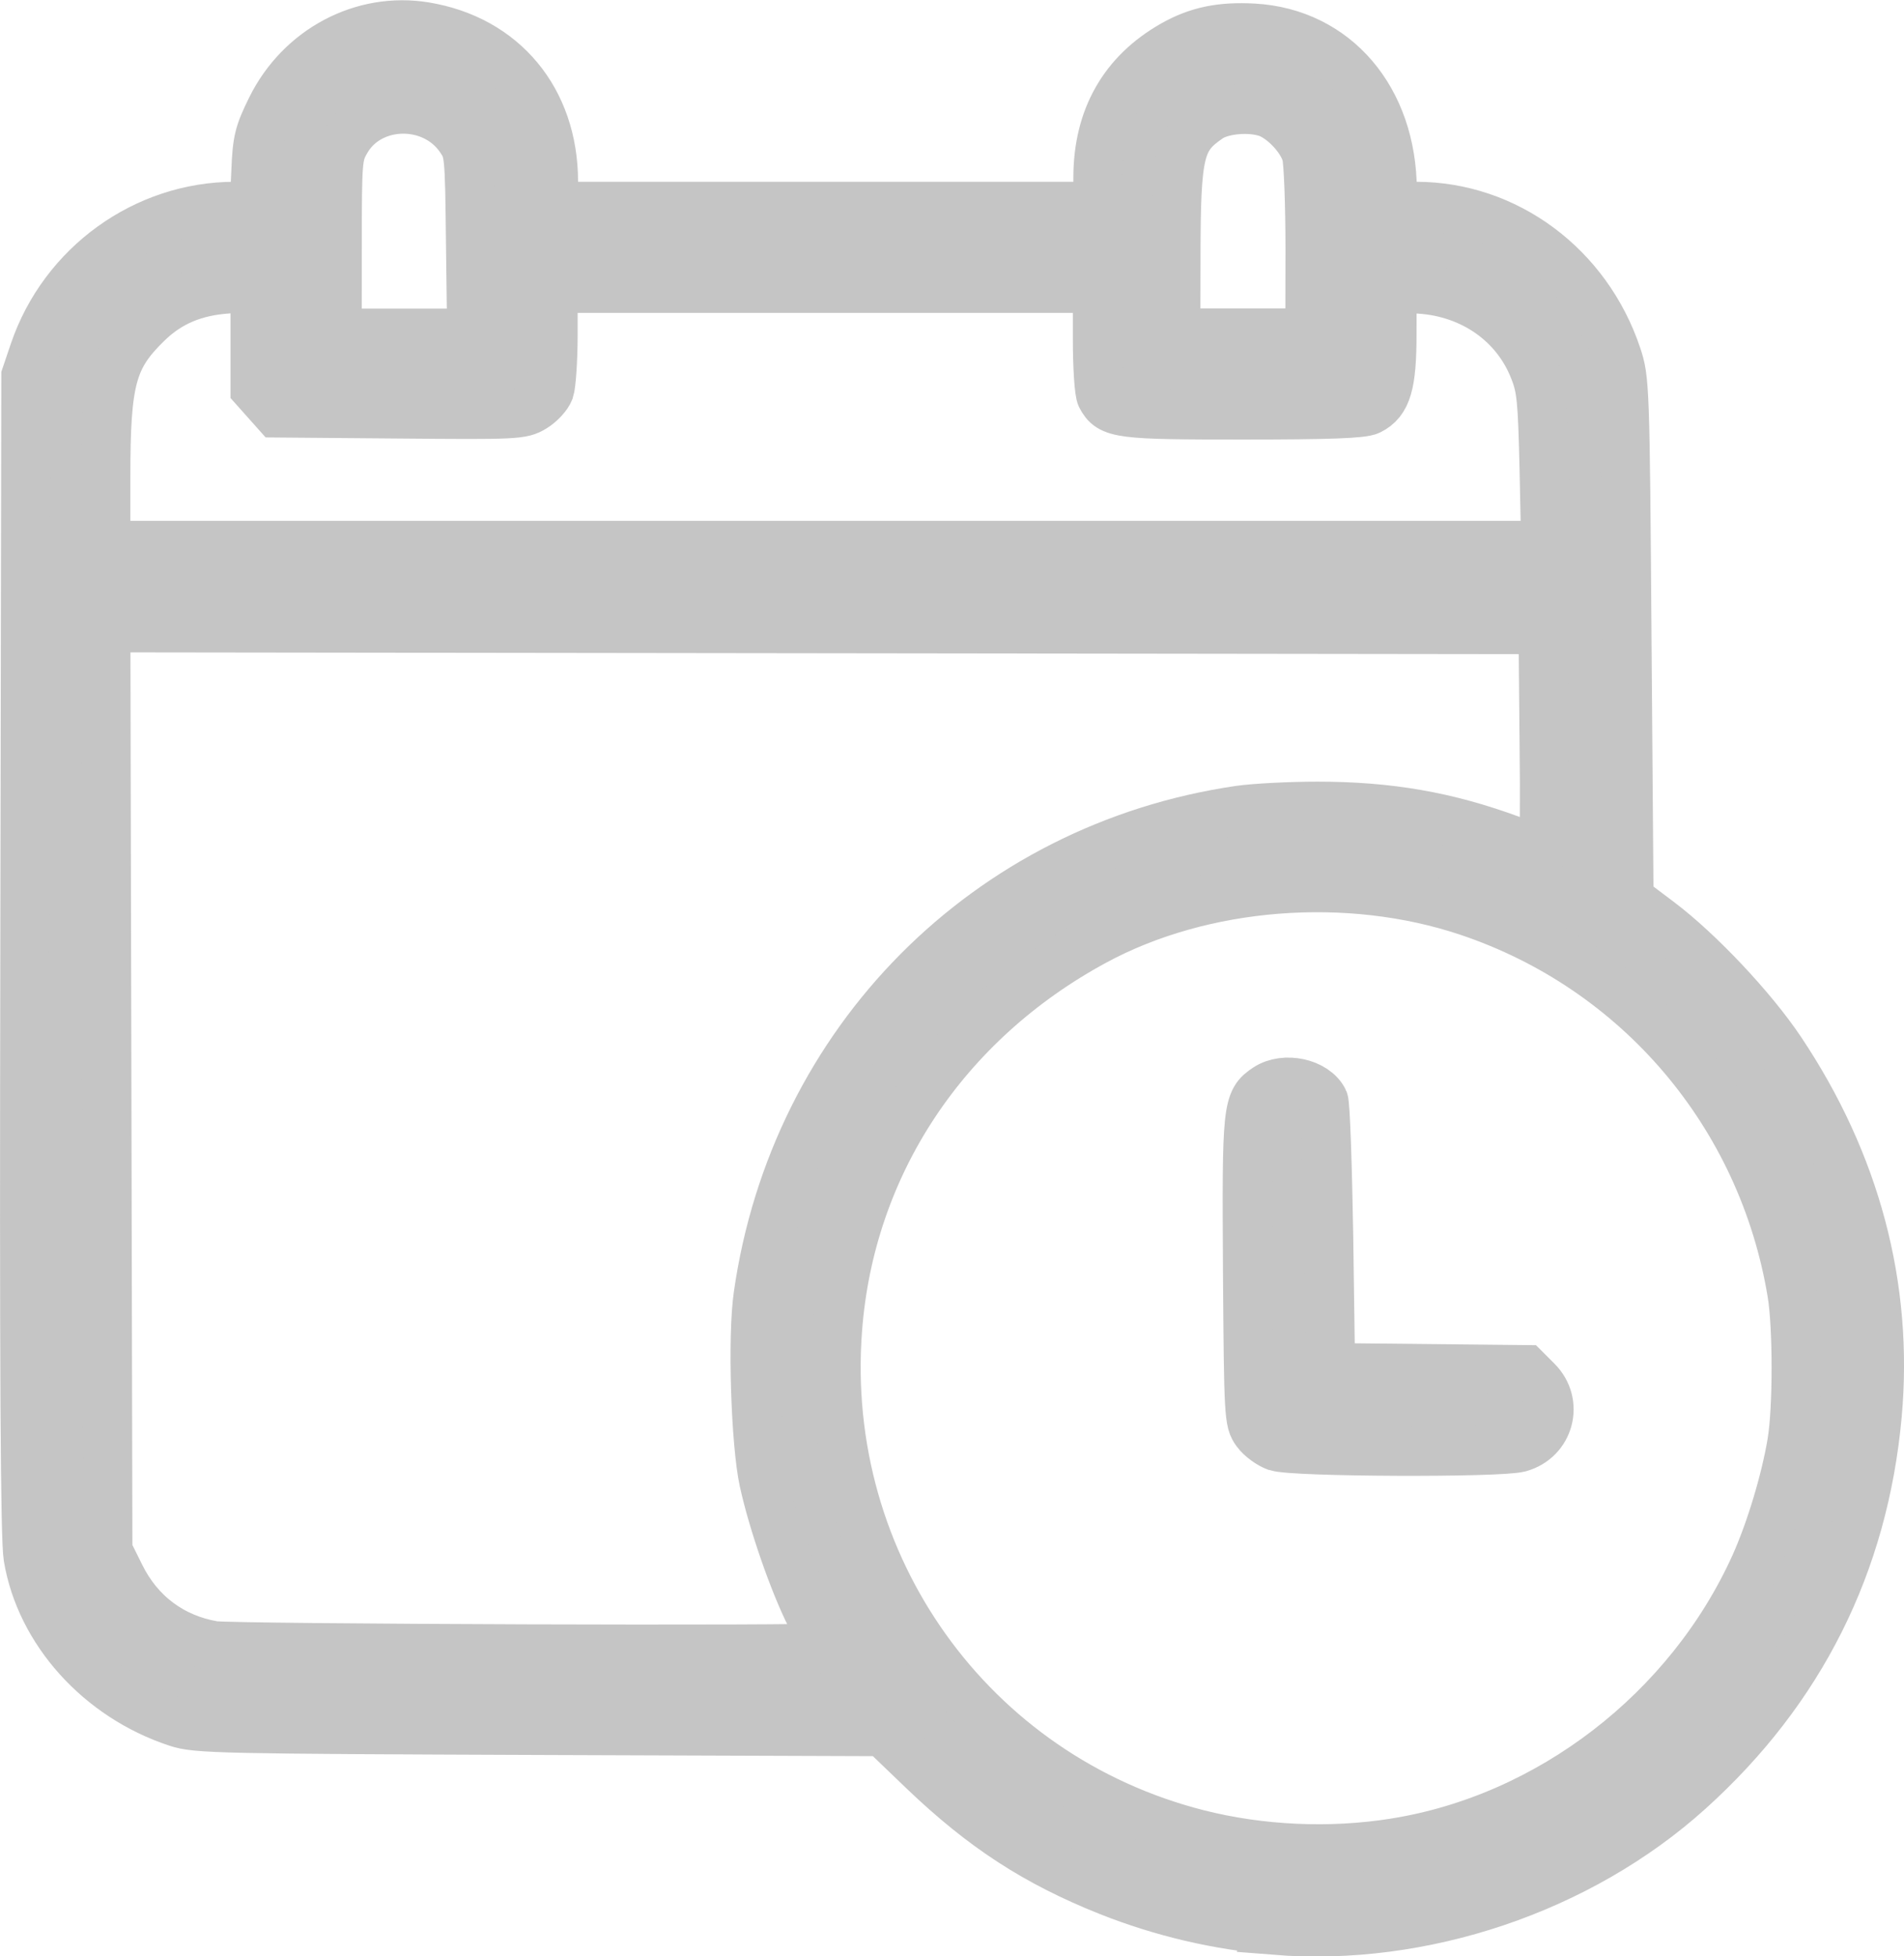 <?xml version="1.0" encoding="UTF-8"?>
<svg width="35.574" height="36.545" version="1.1" viewBox="0 0 9.412 9.669" xmlns="http://www.w3.org/2000/svg">
 <g transform="translate(-54.001 -32.087)">
  <path d="m60.303 41.627c-0.281-0.023-0.558-0.088-0.82-0.192-0.361-0.144-0.622-0.314-0.916-0.595l-0.202-0.194-1.694-0.006c-1.576-0.006-1.701-0.008-1.795-0.04-0.383-0.126-0.675-0.45-0.736-0.816-0.015-0.092-0.02-0.909-0.016-2.983l5e-3 -2.856 0.041-0.121c0.145-0.426 0.548-0.717 0.992-0.717h0.096l8e-3 -0.173c6e-3 -0.154 0.015-0.188 0.076-0.312 0.144-0.291 0.452-0.454 0.76-0.403 0.387 0.064 0.634 0.362 0.635 0.764l2.2e-4 0.124h2.691l2e-4 -0.143c4.3e-4 -0.294 0.127-0.516 0.372-0.655 0.12-0.068 0.236-0.092 0.397-0.083 0.405 0.023 0.685 0.351 0.686 0.803l7e-5 0.078h0.117c0.447 0 0.845 0.296 0.993 0.737 0.039 0.117 0.041 0.146 0.05 1.403l0.01 1.283 0.15 0.113c0.196 0.148 0.459 0.427 0.599 0.636 0.373 0.557 0.535 1.17 0.478 1.802-0.067 0.736-0.379 1.359-0.93 1.856-0.54 0.487-1.318 0.75-2.048 0.691zm0.592-0.431c0.766-0.121 1.456-0.653 1.781-1.372 0.077-0.171 0.152-0.42 0.183-0.607 0.028-0.168 0.028-0.572 0-0.74-0.146-0.881-0.759-1.603-1.601-1.885-0.594-0.199-1.312-0.142-1.844 0.145-0.744 0.402-1.212 1.107-1.273 1.922-0.088 1.165 0.659 2.209 1.783 2.494 0.309 0.078 0.651 0.094 0.972 0.043zm-0.582-1.958c-0.035-0.012-0.08-0.045-0.101-0.074-0.037-0.05-0.039-0.074-0.044-0.796-5e-3 -0.809-2e-3 -0.839 0.095-0.903 0.088-0.058 0.239-0.025 0.281 0.061 9e-3 0.017 0.019 0.321 0.025 0.676l9e-3 0.645 0.965 0.01 0.056 0.056c0.109 0.109 0.061 0.288-0.087 0.329-0.099 0.027-1.119 0.023-1.2-0.005zm-2.232 0.992c0-0.005-0.033-0.074-0.073-0.155-0.083-0.165-0.186-0.461-0.231-0.666-0.041-0.188-0.058-0.715-0.028-0.92 0.179-1.254 1.134-2.215 2.378-2.397 0.076-0.011 0.25-0.02 0.387-0.02 0.353 3.8e-5 0.641 0.05 0.96 0.168 0.082 0.03 0.152 0.055 0.157 0.055 4e-3 0 7e-3 -0.247 3e-3 -0.548l-5e-3 -0.548-7.105-0.009 0.01 4.562 0.061 0.123c0.093 0.189 0.256 0.311 0.462 0.346 0.09 0.015 3.025 0.025 3.025 0.01zm3.553-5.829c-8e-3 -0.338-0.013-0.395-0.049-0.486-0.089-0.23-0.305-0.382-0.565-0.399l-0.138-0.009-4e-5 0.228c-4e-5 0.252-0.025 0.337-0.111 0.38-0.034 0.017-0.199 0.023-0.623 0.023-0.613 2.87e-4 -0.658-0.005-0.703-0.091-0.011-0.019-0.019-0.148-0.019-0.285v-0.25h-2.691v0.229c0 0.126-9e-3 0.25-0.018 0.276-0.01 0.026-0.045 0.064-0.078 0.084-0.058 0.036-0.086 0.037-0.665 0.032l-0.605-5e-3 -0.107-0.12v-0.502l-0.134 0.009c-0.165 0.011-0.291 0.064-0.398 0.168-0.176 0.171-0.206 0.281-0.206 0.76v0.34h7.118zm-5.307-1.116c-5e-3 -0.443-6e-3 -0.449-0.051-0.515-0.136-0.198-0.451-0.19-0.566 0.015-0.04 0.07-0.042 0.091-0.042 0.511l-2.9e-4 0.438h0.665zm4.15 0.038c0-0.226-8e-3 -0.439-0.018-0.473-0.02-0.071-0.095-0.157-0.17-0.196-0.079-0.041-0.238-0.033-0.31 0.015-0.148 0.101-0.164 0.165-0.165 0.682l-8e-4 0.382h0.663z" fill="#c5c5c5" stroke="#c5c5c5" stroke-width=".243"/>
 </g>
</svg>
